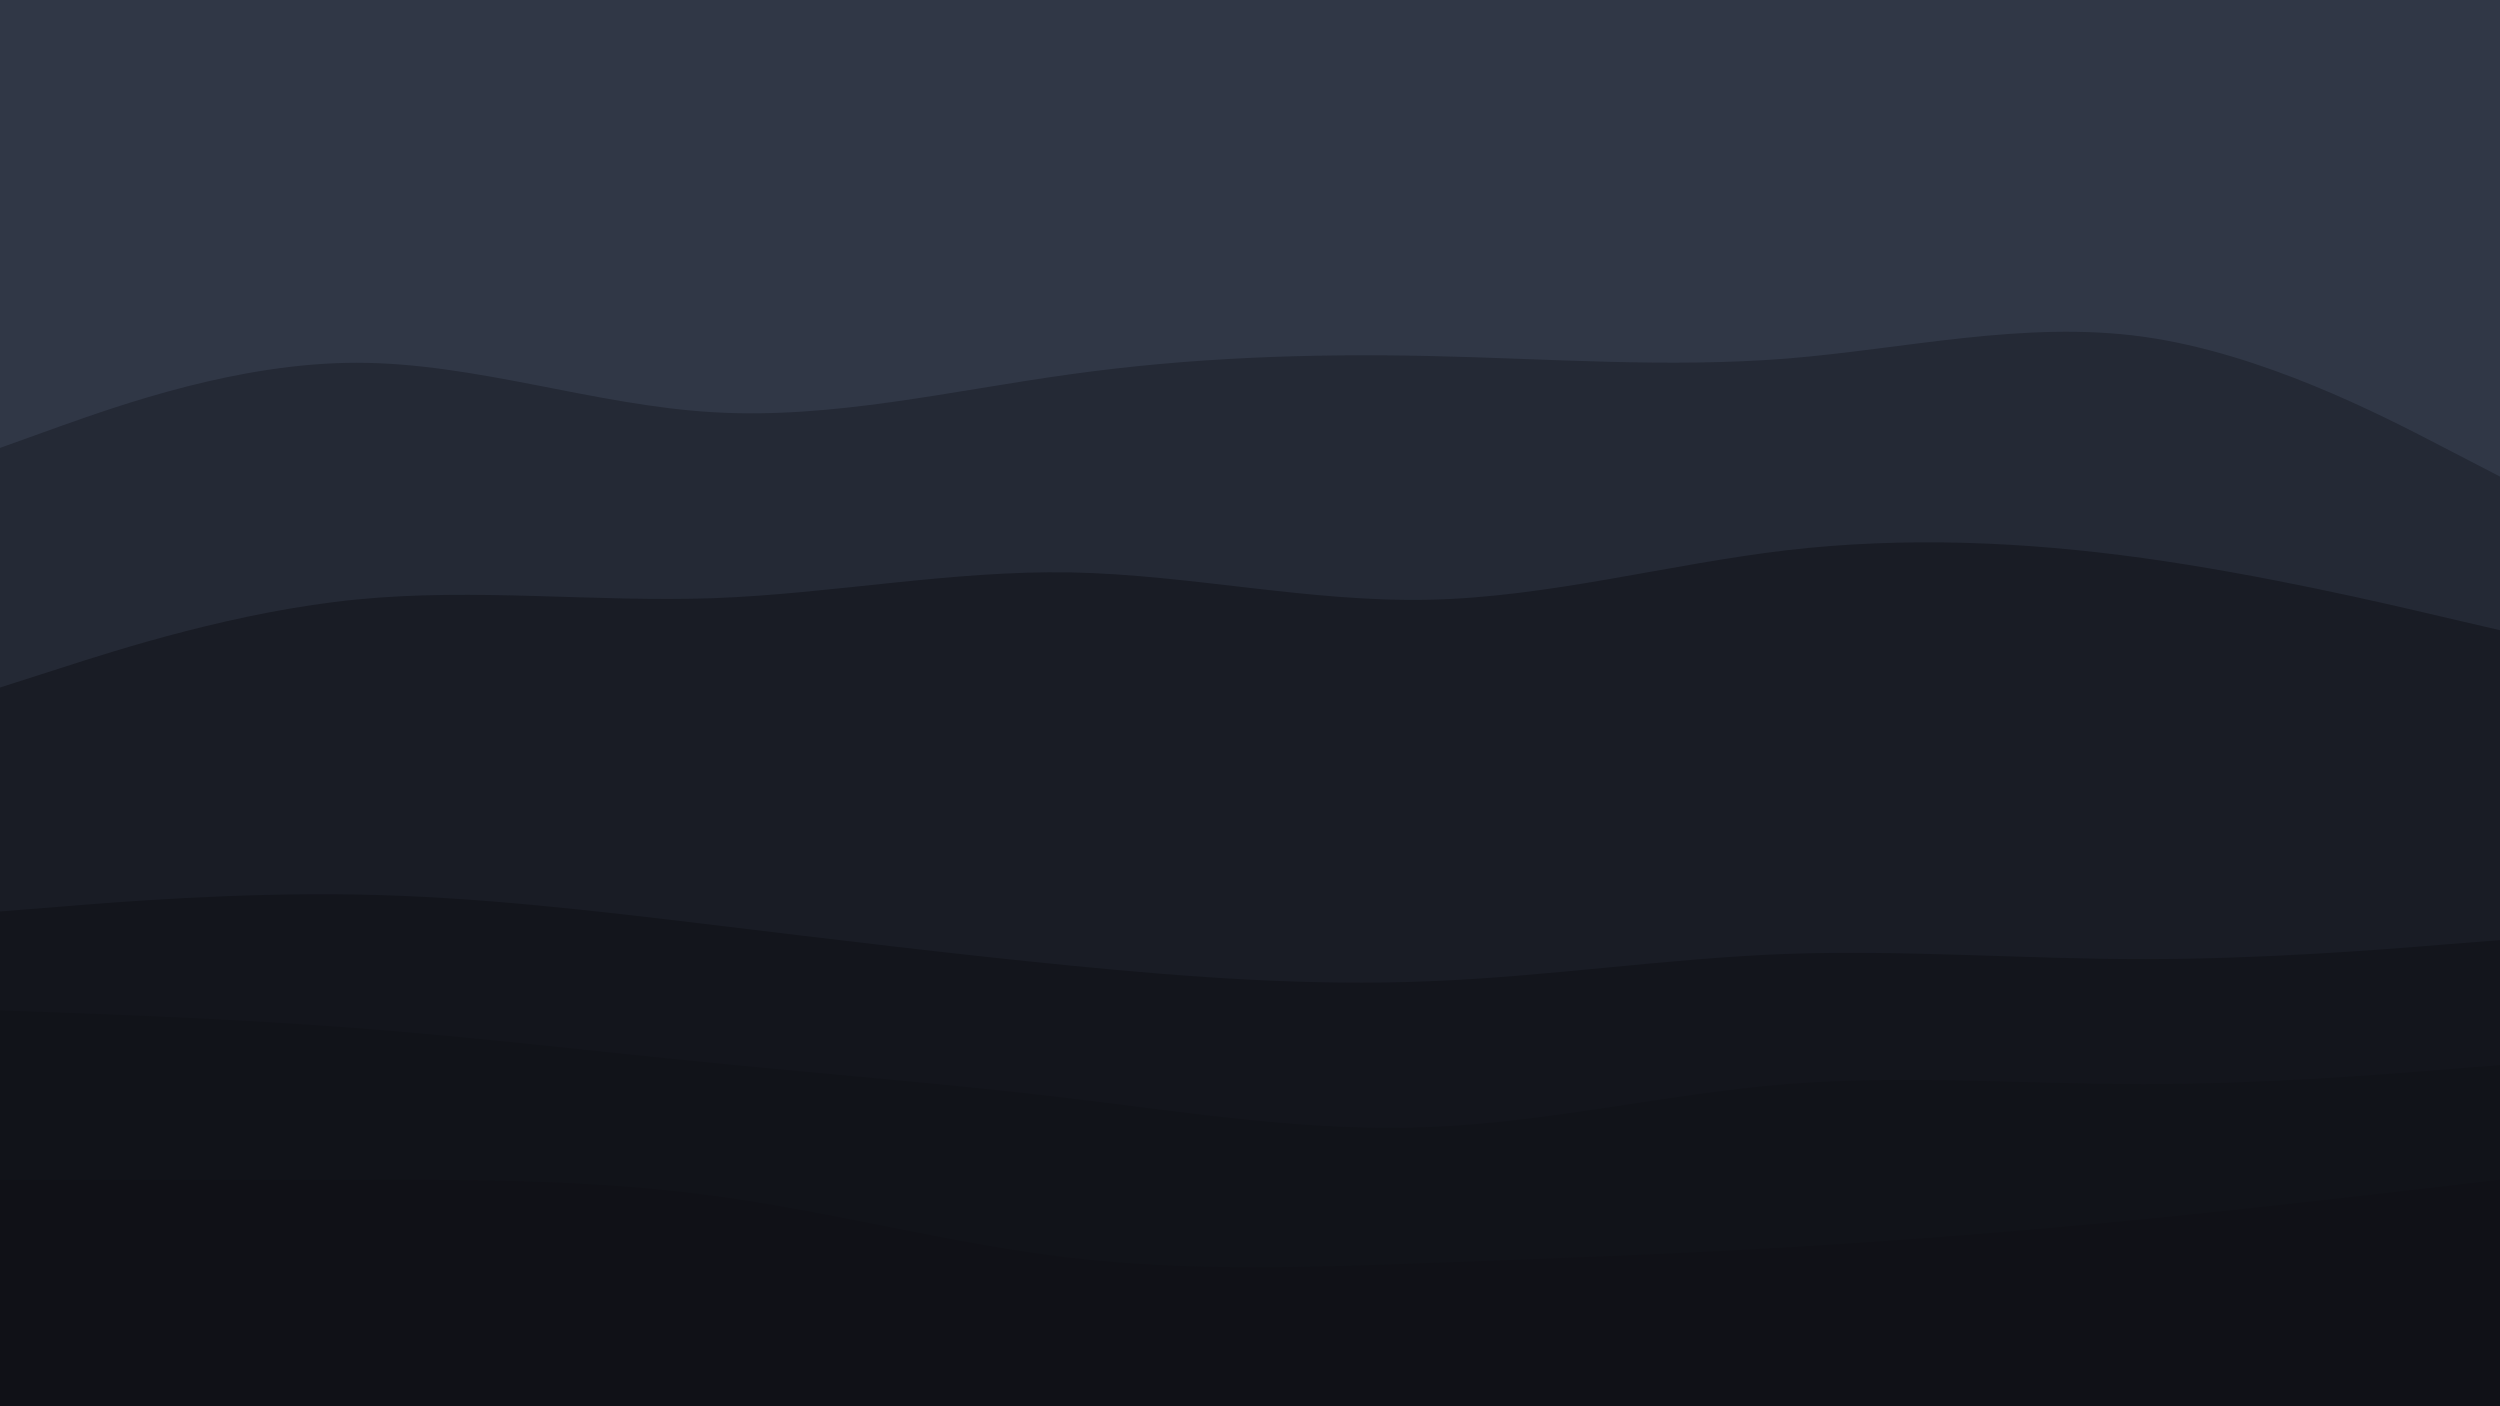 <svg id="visual" viewBox="0 0 960 540" width="960" height="540" xmlns="http://www.w3.org/2000/svg" xmlns:xlink="http://www.w3.org/1999/xlink" version="1.1"><path d="M0 174L22.8 165.8C45.7 157.7 91.3 141.3 137 141.3C182.7 141.3 228.3 157.7 274 160.3C319.7 163 365.3 152 411.2 145.7C457 139.3 503 137.7 548.8 138.7C594.7 139.7 640.3 143.3 686 139.7C731.7 136 777.3 125 823 131.3C868.7 137.7 914.3 161.3 937.2 173.2L960 185L960 0L937.2 0C914.3 0 868.7 0 823 0C777.3 0 731.7 0 686 0C640.3 0 594.7 0 548.8 0C503 0 457 0 411.2 0C365.3 0 319.7 0 274 0C228.3 0 182.7 0 137 0C91.3 0 45.7 0 22.8 0L0 0Z" fill="#303746"></path><path d="M0 266L22.8 258.7C45.7 251.3 91.3 236.7 137 232.2C182.7 227.7 228.3 233.3 274 231.7C319.7 230 365.3 221 411.2 221.8C457 222.7 503 233.3 548.8 232.3C594.7 231.3 640.3 218.7 686 213.3C731.7 208 777.3 210 823 216.3C868.7 222.7 914.3 233.3 937.2 238.7L960 244L960 183L937.2 171.2C914.3 159.3 868.7 135.7 823 129.3C777.3 123 731.7 134 686 137.7C640.3 141.3 594.7 137.7 548.8 136.7C503 135.7 457 137.3 411.2 143.7C365.3 150 319.7 161 274 158.3C228.3 155.7 182.7 139.3 137 139.3C91.3 139.3 45.7 155.7 22.8 163.8L0 172Z" fill="#242935"></path><path d="M0 352L22.8 350.2C45.7 348.3 91.3 344.7 137 345.5C182.7 346.3 228.3 351.7 274 357.2C319.7 362.7 365.3 368.3 411.2 372.8C457 377.3 503 380.7 548.8 378.8C594.7 377 640.3 370 686 368.3C731.7 366.7 777.3 370.3 823 370.3C868.7 370.3 914.3 366.7 937.2 364.8L960 363L960 242L937.2 236.7C914.3 231.3 868.7 220.7 823 214.3C777.3 208 731.7 206 686 211.3C640.3 216.7 594.7 229.3 548.8 230.3C503 231.3 457 220.7 411.2 219.8C365.3 219 319.7 228 274 229.7C228.3 231.3 182.7 225.7 137 230.2C91.3 234.7 45.7 249.3 22.8 256.7L0 264Z" fill="#191c25"></path><path d="M0 390L22.8 390.8C45.7 391.7 91.3 393.3 137 396.8C182.7 400.3 228.3 405.7 274 410.2C319.7 414.7 365.3 418.3 411.2 423.8C457 429.3 503 436.7 548.8 434.8C594.7 433 640.3 422 686 418.3C731.7 414.7 777.3 418.3 823 418.3C868.7 418.3 914.3 414.7 937.2 412.8L960 411L960 361L937.2 362.8C914.3 364.7 868.7 368.3 823 368.3C777.3 368.3 731.7 364.7 686 366.3C640.3 368 594.7 375 548.8 376.8C503 378.7 457 375.3 411.2 370.8C365.3 366.3 319.7 360.7 274 355.2C228.3 349.7 182.7 344.3 137 343.5C91.3 342.7 45.7 346.3 22.8 348.2L0 350Z" fill="#13151c"></path><path d="M0 455L22.8 455C45.7 455 91.3 455 137 455C182.7 455 228.3 455 274 461.2C319.7 467.3 365.3 479.7 411.2 485C457 490.3 503 488.7 548.8 487C594.7 485.3 640.3 483.7 686 481C731.7 478.3 777.3 474.7 823 470.2C868.7 465.7 914.3 460.3 937.2 457.7L960 455L960 409L937.2 410.8C914.3 412.7 868.7 416.3 823 416.3C777.3 416.3 731.7 412.7 686 416.3C640.3 420 594.7 431 548.8 432.8C503 434.7 457 427.3 411.2 421.8C365.3 416.3 319.7 412.7 274 408.2C228.3 403.7 182.7 398.3 137 394.8C91.3 391.3 45.7 389.7 22.8 388.8L0 388Z" fill="#111319"></path><path d="M0 541L22.8 541C45.7 541 91.3 541 137 541C182.7 541 228.3 541 274 541C319.7 541 365.3 541 411.2 541C457 541 503 541 548.8 541C594.7 541 640.3 541 686 541C731.7 541 777.3 541 823 541C868.7 541 914.3 541 937.2 541L960 541L960 453L937.2 455.7C914.3 458.3 868.7 463.7 823 468.2C777.3 472.7 731.7 476.3 686 479C640.3 481.7 594.7 483.3 548.8 485C503 486.7 457 488.3 411.2 483C365.3 477.7 319.7 465.3 274 459.2C228.3 453 182.7 453 137 453C91.3 453 45.7 453 22.8 453L0 453Z" fill="#101117"></path></svg>